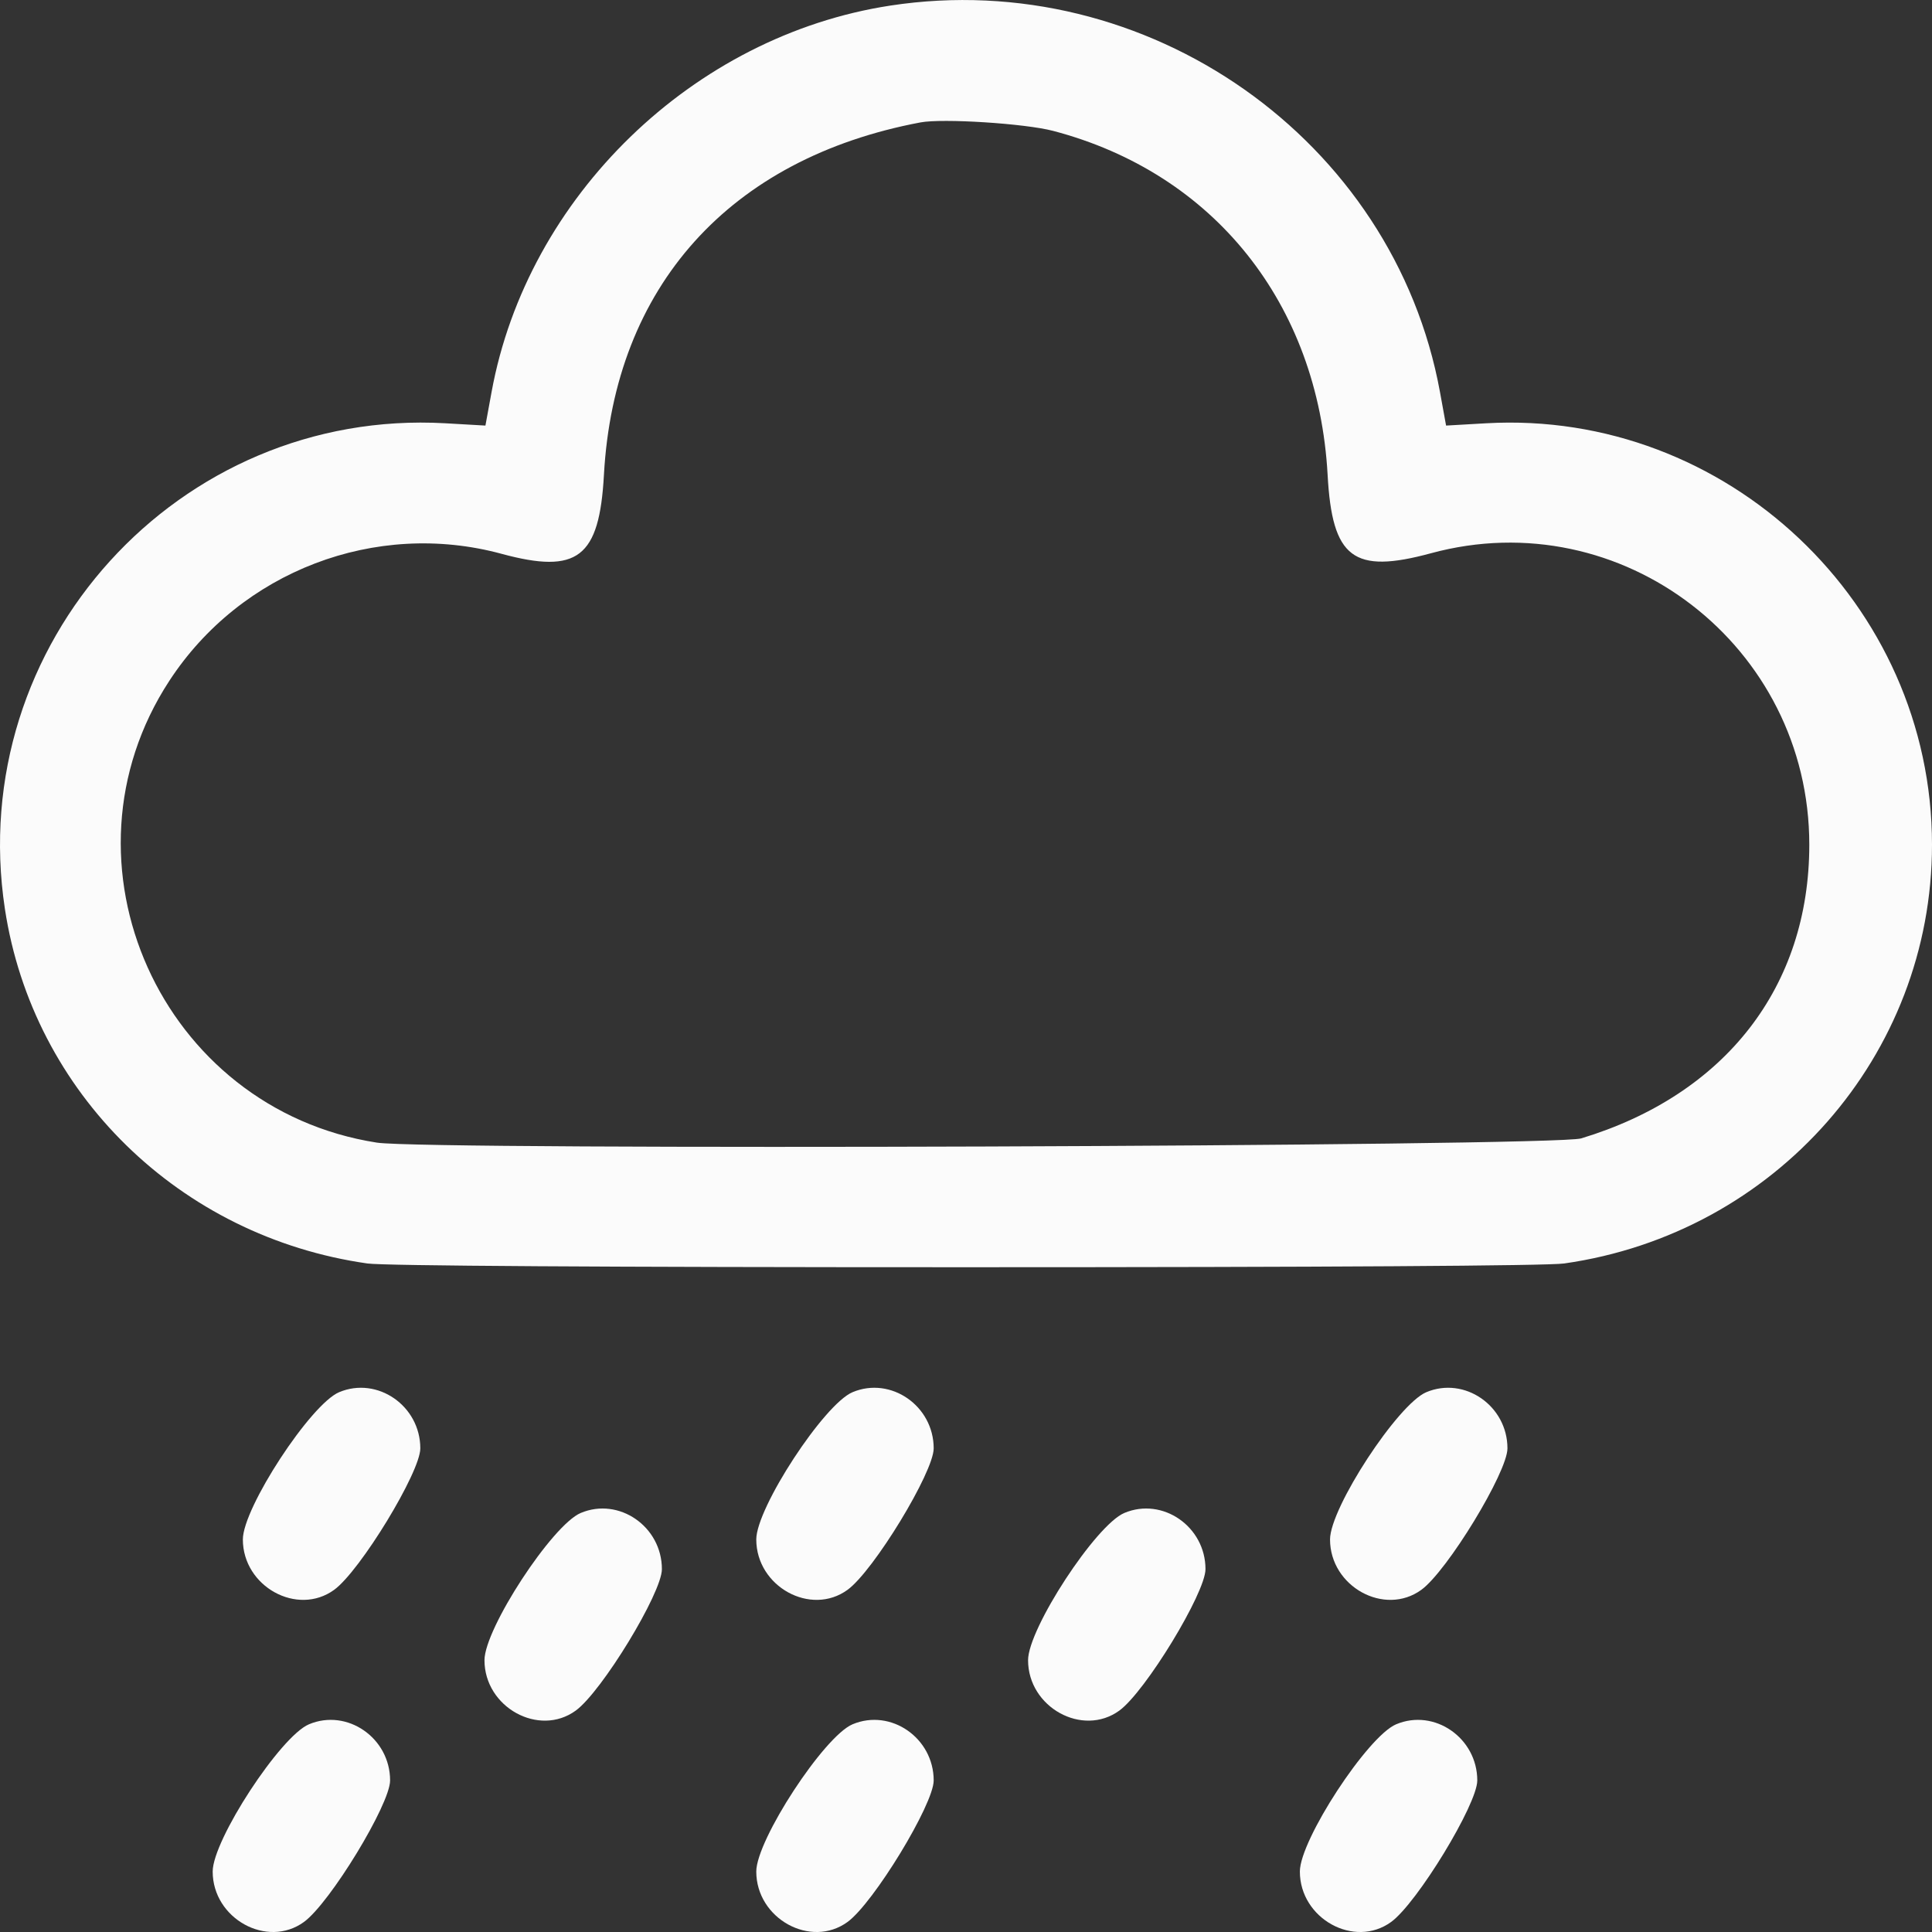 <svg width="47" height="47" viewBox="0 0 47 47" fill="none" xmlns="http://www.w3.org/2000/svg">
<rect x="0" y="0" width="47" height="47" fill="#333333" stroke="none"/>
<path fill-rule="evenodd" clip-rule="evenodd" d="M21.658 0.136C16.866 0.869 12.829 4.781 11.959 9.534L11.809 10.353L10.833 10.297C4.342 9.93 -0.86 15.665 0.119 22.11C0.8 26.593 4.373 30.088 8.939 30.737C9.343 30.794 14.756 30.828 23.494 30.828C32.233 30.828 37.646 30.794 38.05 30.737C43.191 30.006 47 25.67 47 20.549C47 14.691 42.002 9.966 36.156 10.297L35.179 10.353L35.03 9.534C33.906 3.392 27.91 -0.821 21.658 0.136ZM25.62 3.184C29.532 4.212 32.067 7.389 32.297 11.552C32.408 13.583 32.922 13.972 34.815 13.458C39.456 12.199 44.015 15.712 44.015 20.549C44.015 24.004 41.974 26.631 38.465 27.694C37.813 27.891 10.39 27.988 9.169 27.797C3.92 26.978 1.228 20.99 4.119 16.563C5.86 13.896 9.138 12.643 12.199 13.472C14.053 13.975 14.581 13.568 14.692 11.552C14.944 6.976 17.748 3.853 22.392 2.978C22.931 2.876 24.936 3.004 25.62 3.184ZM8.25 33.868C7.558 34.159 5.908 36.682 5.908 37.45C5.908 38.596 7.233 39.327 8.129 38.676C8.761 38.217 10.225 35.814 10.225 35.235C10.225 34.2 9.181 33.477 8.25 33.868ZM20.74 33.868C20.047 34.159 18.398 36.682 18.398 37.45C18.398 38.596 19.723 39.327 20.618 38.676C21.251 38.217 22.714 35.814 22.714 35.235C22.714 34.2 21.67 33.477 20.74 33.868ZM34.698 33.868C34.006 34.159 32.356 36.682 32.356 37.45C32.356 38.596 33.681 39.327 34.577 38.676C35.209 38.217 36.672 35.814 36.672 35.235C36.672 34.2 35.629 33.477 34.698 33.868ZM14.128 36.806C13.435 37.096 11.786 39.62 11.786 40.388C11.786 41.533 13.111 42.265 14.006 41.614C14.639 41.154 16.102 38.752 16.102 38.173C16.102 37.137 15.058 36.414 14.128 36.806ZM27.352 36.806C26.659 37.096 25.01 39.62 25.01 40.388C25.01 41.533 26.334 42.265 27.23 41.614C27.863 41.154 29.326 38.752 29.326 38.173C29.326 37.137 28.282 36.414 27.352 36.806ZM7.516 41.947C6.823 42.238 5.174 44.761 5.174 45.529C5.174 46.675 6.499 47.407 7.394 46.756C8.027 46.296 9.49 43.893 9.49 43.314C9.49 42.279 8.446 41.556 7.516 41.947ZM20.74 41.947C20.047 42.238 18.398 44.761 18.398 45.529C18.398 46.675 19.723 47.407 20.618 46.756C21.251 46.296 22.714 43.893 22.714 43.314C22.714 42.279 21.67 41.556 20.74 41.947ZM33.964 41.947C33.271 42.238 31.622 44.761 31.622 45.529C31.622 46.675 32.946 47.407 33.842 46.756C34.475 46.296 35.938 43.893 35.938 43.314C35.938 42.279 34.894 41.556 33.964 41.947Z" fill="#FBFBFB"/>
</svg>
